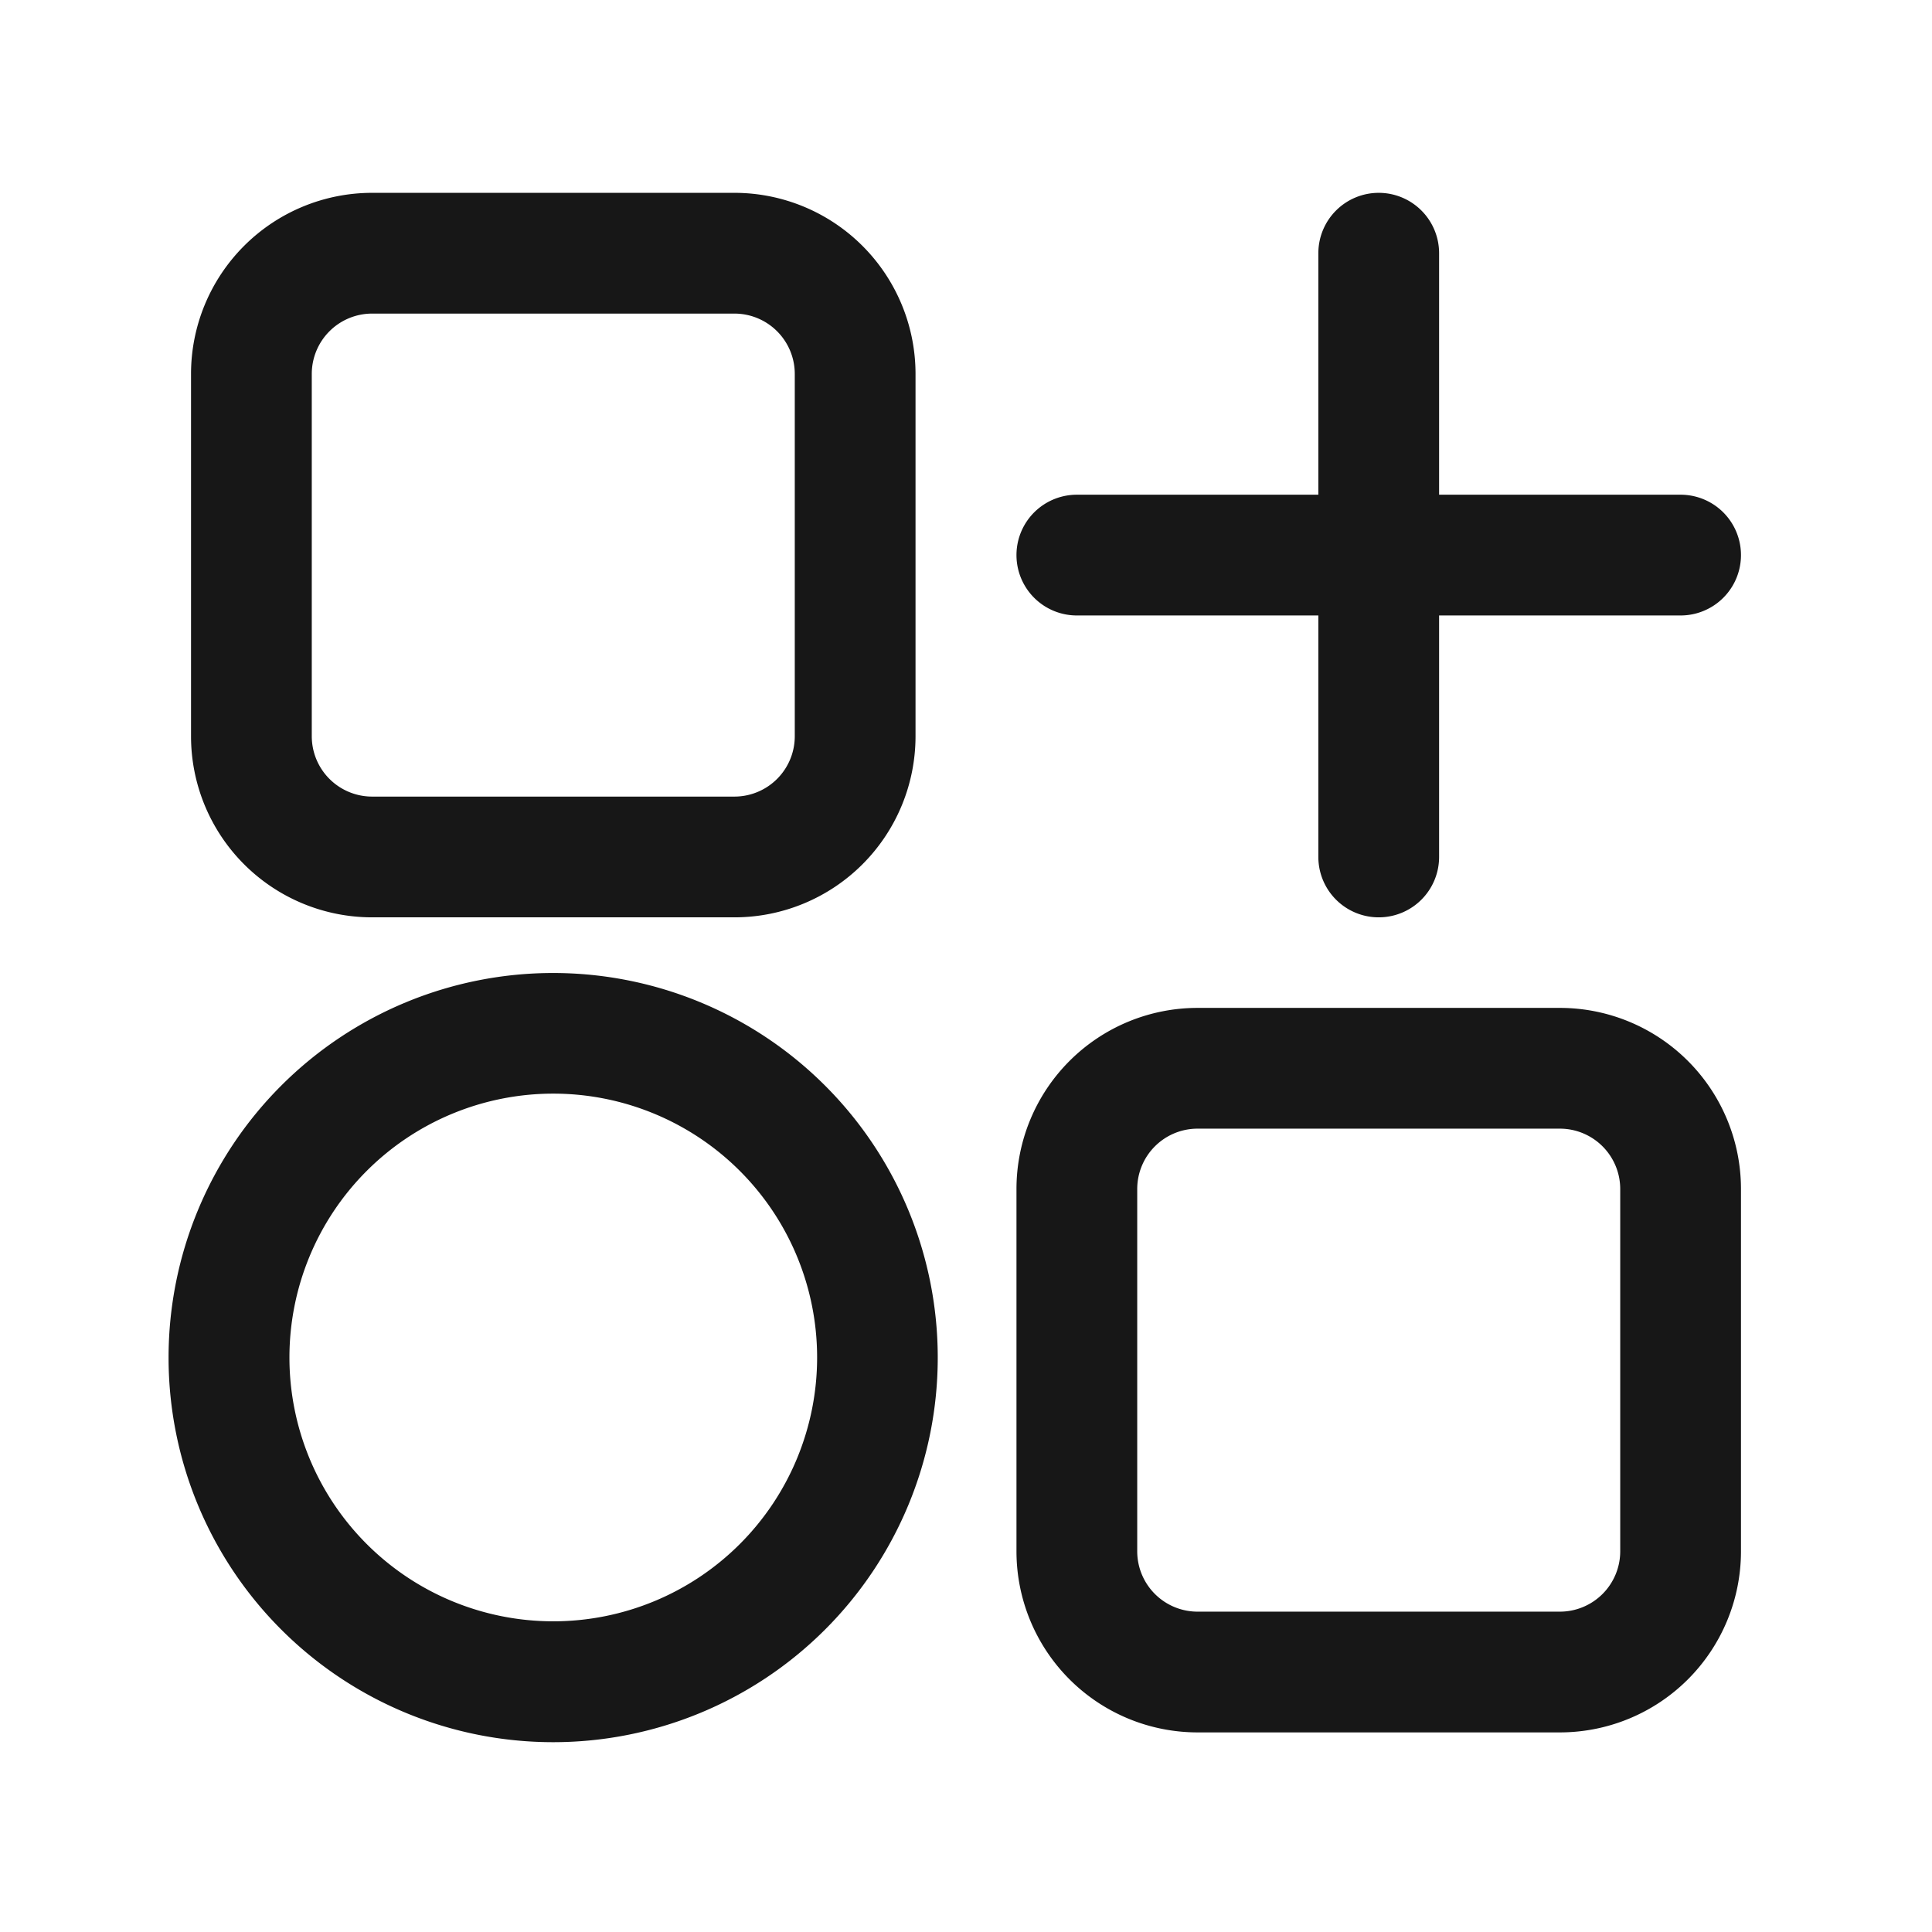 <svg xmlns="http://www.w3.org/2000/svg" width="16" height="16" fill="none"><path fill="#171717" fill-rule="evenodd" d="M1.582 3.097a1.5 1.5 0 0 1 1.5-1.5h3a1.5 1.5 0 0 1 1.5 1.5v3a1.5 1.5 0 0 1-1.5 1.5h-3a1.5 1.5 0 0 1-1.5-1.5v-3Zm1.5-.5a.5.5 0 0 0-.5.5v3a.5.5 0 0 0 .5.5h3a.5.5 0 0 0 .5-.5v-3a.5.5 0 0 0-.5-.5h-3Zm8.336-1a.5.5 0 0 1 .5.5v2h2a.5.5 0 0 1 0 1h-2v2a.5.5 0 0 1-1 0v-2h-2a.5.5 0 0 1 0-1h2v-2a.5.5 0 0 1 .5-.5Zm-6.836 7.46a2.185 2.185 0 1 0 0 4.37 2.185 2.185 0 0 0 0-4.37Zm-3.186 2.186a3.185 3.185 0 1 1 6.37 0 3.185 3.185 0 0 1-6.37 0Zm7.022-1.396a1.5 1.5 0 0 1 1.5-1.5h3a1.5 1.5 0 0 1 1.5 1.5v3a1.5 1.5 0 0 1-1.5 1.5h-3a1.5 1.5 0 0 1-1.5-1.5v-3Zm1.5-.5a.5.5 0 0 0-.5.5v3a.5.5 0 0 0 .5.5h3a.5.5 0 0 0 .5-.5v-3a.5.5 0 0 0-.5-.5h-3Z" clip-rule="evenodd"/></svg>